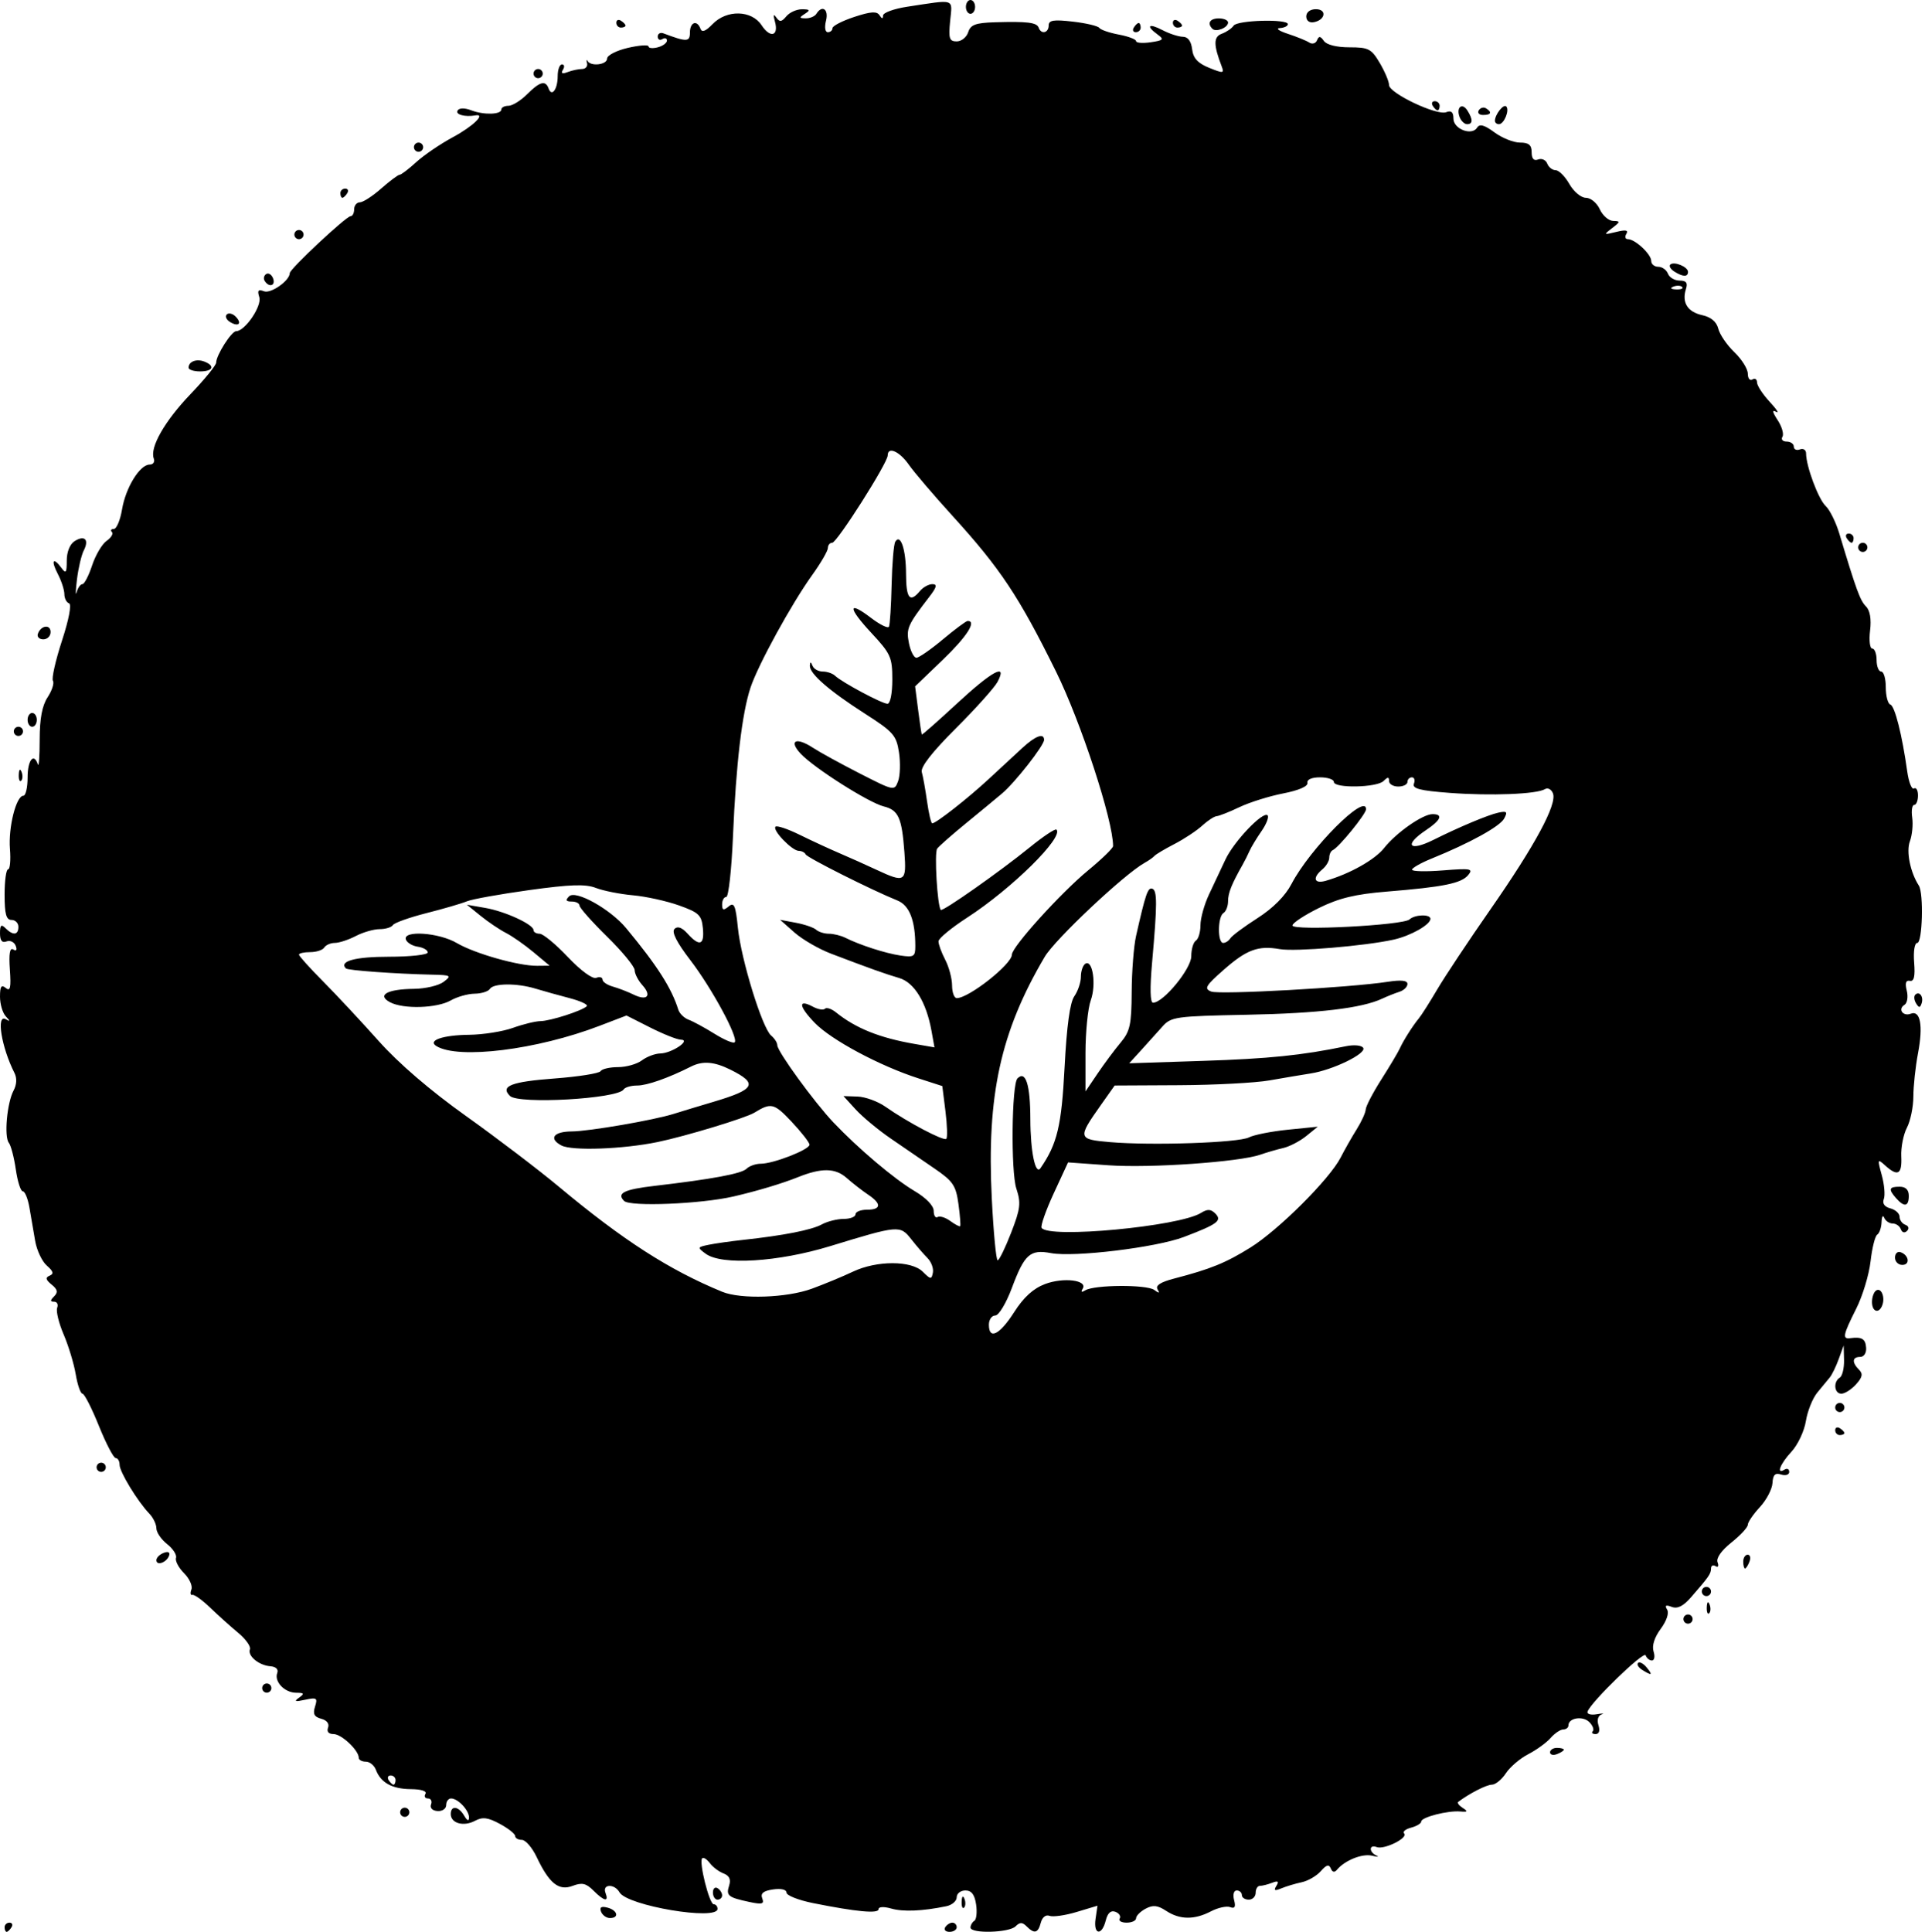 <svg width="277" height="278" viewBox="0 0 277 278" fill="none" xmlns="http://www.w3.org/2000/svg">
<path d="M0.662 277.316C0.662 276.952 0.977 276.654 1.363 276.654C1.748 276.654 1.88 276.952 1.655 277.316C1.43 277.68 1.114 277.978 0.954 277.978C0.793 277.978 0.662 277.68 0.662 277.316ZM136.011 277.316C136.236 276.952 136.7 276.654 137.042 276.654C137.385 276.654 137.665 276.952 137.665 277.316C137.665 277.68 137.201 277.978 136.633 277.978C136.066 277.978 135.786 277.68 136.011 277.316ZM139.651 277.355C139.651 277.013 139.899 276.579 140.202 276.391C140.506 276.204 140.621 275.144 140.458 274.036C140.248 272.607 139.799 272.021 138.914 272.021C138.227 272.021 137.665 272.462 137.665 273.001C137.665 273.54 136.995 274.12 136.176 274.289C132.744 274.998 129.958 275.116 128.241 274.623C127.168 274.316 126.414 274.357 126.414 274.723C126.414 275.389 123.206 275.088 116.982 273.837C114.889 273.416 113.177 272.738 113.177 272.33C113.177 271.887 112.398 271.703 111.238 271.873C109.84 272.078 109.406 272.436 109.683 273.157C109.999 273.979 109.669 274.07 107.816 273.672C104.755 273.015 104.456 272.77 104.922 271.3C105.198 270.432 104.944 269.886 104.122 269.577C103.46 269.328 102.57 268.66 102.145 268.092C101.72 267.524 101.223 267.208 101.041 267.39C100.538 267.893 102.069 274.007 102.699 274.007C103.001 274.007 103.249 274.305 103.249 274.669C103.249 276.412 90.243 274.221 89.152 272.294C88.433 271.024 86.635 271.076 87.125 272.352C87.651 273.723 86.952 273.594 85.391 272.033C84.34 270.982 83.746 270.848 82.401 271.359C80.403 272.119 79.029 271.017 77.218 267.201C76.576 265.848 75.618 264.741 75.089 264.741C74.56 264.741 74.127 264.49 74.127 264.183C74.127 263.877 73.138 263.093 71.929 262.442C70.186 261.503 69.443 261.413 68.337 262.004C66.711 262.874 64.862 262.356 64.862 261.03C64.862 259.742 65.986 259.879 66.794 261.266C67.219 261.995 67.476 262.1 67.489 261.55C67.513 260.506 65.907 258.784 64.909 258.784C64.519 258.784 64.2 259.212 64.2 259.736C64.2 260.261 63.639 260.645 62.949 260.593C62.218 260.538 61.834 260.143 62.027 259.642C62.208 259.17 62.008 258.784 61.584 258.784C61.16 258.784 60.996 258.486 61.221 258.122C61.466 257.727 60.617 257.452 59.109 257.439C56.412 257.417 54.786 256.513 54.086 254.648C53.847 254.011 53.196 253.489 52.638 253.489C52.081 253.489 51.624 253.237 51.624 252.929C51.624 251.853 49.144 249.518 48.001 249.518C47.286 249.518 46.985 249.167 47.206 248.591C47.42 248.031 47.031 247.524 46.224 247.313C45.212 247.049 44.995 246.625 45.33 245.568C45.727 244.318 45.577 244.215 43.901 244.582C42.466 244.896 42.26 244.827 43.02 244.287C43.85 243.698 43.782 243.58 42.605 243.572C40.946 243.56 39.422 241.96 39.895 240.727C40.094 240.209 39.703 239.822 38.924 239.763C37.254 239.637 35.597 238.271 35.962 237.32C36.117 236.916 35.355 235.847 34.268 234.944C33.182 234.042 31.366 232.409 30.233 231.317C29.099 230.225 27.95 229.403 27.678 229.489C27.406 229.576 27.345 229.227 27.542 228.713C27.739 228.2 27.263 227.142 26.484 226.363C25.705 225.584 25.184 224.596 25.327 224.168C25.47 223.739 24.893 222.843 24.045 222.176C23.197 221.508 22.503 220.488 22.503 219.908C22.503 219.328 22.049 218.381 21.494 217.805C19.8 216.045 17.208 211.791 17.208 210.771C17.208 210.241 16.958 209.807 16.651 209.807C16.345 209.807 15.256 207.722 14.23 205.174C13.204 202.626 12.14 200.541 11.866 200.541C11.592 200.541 11.156 199.29 10.898 197.76C10.64 196.231 9.857 193.647 9.159 192.018C8.461 190.39 8.041 188.663 8.226 188.181C8.411 187.699 8.214 187.304 7.789 187.304C7.2 187.304 7.2 187.12 7.787 186.533C8.374 185.946 8.287 185.541 7.423 184.837C6.565 184.137 6.496 183.825 7.142 183.558C7.775 183.296 7.67 182.921 6.737 182.111C6.044 181.509 5.287 179.9 5.055 178.535C4.823 177.17 4.451 175.01 4.23 173.736C4.008 172.462 3.579 171.42 3.277 171.42C2.976 171.42 2.524 170.005 2.274 168.276C2.023 166.547 1.573 164.821 1.272 164.441C0.569 163.552 1.01 158.682 1.952 156.922C2.406 156.073 2.455 155.127 2.082 154.392C0.207 150.698 -0.577 145.865 0.827 146.658C1.489 147.032 1.489 146.947 0.827 146.234C0.372 145.744 0 144.472 0 143.408C0 141.936 0.197 141.638 0.827 142.162C1.475 142.701 1.604 142.126 1.42 139.514C1.258 137.219 1.411 136.317 1.909 136.625C2.355 136.901 2.487 136.694 2.254 136.087C2.046 135.545 1.454 135.263 0.938 135.461C0.296 135.708 0 135.34 0 134.294C0 133.107 0.176 132.944 0.794 133.562C1.875 134.643 2.647 134.56 2.647 133.363C2.647 132.817 2.201 132.37 1.655 132.37C0.892 132.37 0.662 131.525 0.662 128.73C0.662 126.728 0.887 125.09 1.163 125.09C1.439 125.09 1.559 123.767 1.43 122.149C1.183 119.044 2.33 114.5 3.361 114.5C3.696 114.5 3.971 113.309 3.971 111.853C3.971 109.37 4.864 108.243 5.446 109.992C5.591 110.424 5.708 108.819 5.708 106.425C5.708 103.414 6.061 101.533 6.853 100.325C7.482 99.365 7.826 98.301 7.616 97.961C7.406 97.622 7.992 95.025 8.917 92.191C9.917 89.131 10.329 86.947 9.933 86.815C9.566 86.692 9.264 86.096 9.262 85.489C9.26 84.882 8.831 83.567 8.308 82.566C7.288 80.611 7.65 80.093 8.87 81.761C9.476 82.59 9.611 82.393 9.605 80.685C9.6 79.432 10.049 78.305 10.723 77.873C12.169 76.949 12.861 77.638 12.058 79.2C11.714 79.868 11.271 81.755 11.072 83.393C10.873 85.031 10.854 85.85 11.03 85.213C11.205 84.576 11.577 84.055 11.856 84.055C12.135 84.055 12.764 82.842 13.253 81.36C13.742 79.878 14.681 78.287 15.34 77.826C15.999 77.365 16.341 76.79 16.101 76.55C15.861 76.31 15.985 76.113 16.378 76.113C16.77 76.113 17.303 74.847 17.562 73.3C18.087 70.154 20.123 66.847 21.535 66.847C22.044 66.847 22.312 66.459 22.131 65.985C21.523 64.402 23.691 60.599 27.418 56.709C29.447 54.591 31.107 52.552 31.107 52.178C31.107 51.114 33.309 47.653 33.986 47.653C35.249 47.653 37.714 44.026 37.312 42.76C37.002 41.785 37.158 41.591 37.995 41.913C38.983 42.292 41.697 40.371 41.697 39.292C41.697 38.705 49.821 31.107 50.449 31.107C50.731 31.107 50.963 30.66 50.963 30.114C50.963 29.568 51.335 29.117 51.79 29.111C52.245 29.105 53.626 28.212 54.858 27.125C56.09 26.039 57.282 25.149 57.505 25.147C57.729 25.146 58.806 24.327 59.898 23.327C60.99 22.328 63.365 20.712 65.177 19.735C68.07 18.177 69.976 16.324 68.398 16.604C66.917 16.867 65.487 16.479 65.839 15.91C66.082 15.516 66.833 15.502 67.809 15.873C69.646 16.571 72.142 16.497 72.142 15.744C72.142 15.457 72.602 15.223 73.165 15.223C73.727 15.223 74.932 14.478 75.842 13.568C77.683 11.727 78.505 11.508 78.946 12.741C79.398 14.008 80.25 12.838 80.25 10.948C80.25 10.023 80.528 9.266 80.868 9.266C81.208 9.266 81.271 9.614 81.007 10.04C80.681 10.568 80.897 10.674 81.684 10.371C82.32 10.127 83.253 9.928 83.758 9.928C84.263 9.928 84.585 9.555 84.474 9.1C84.363 8.645 84.397 8.497 84.55 8.77C85.018 9.607 87.365 9.319 87.365 8.424C87.365 7.96 88.705 7.27 90.343 6.89C91.981 6.51 93.321 6.415 93.321 6.678C93.321 6.941 93.917 7.001 94.645 6.81C95.373 6.62 95.969 6.183 95.969 5.84C95.969 5.497 95.671 5.401 95.307 5.626C94.943 5.851 94.645 5.688 94.645 5.263C94.645 4.839 95.017 4.631 95.472 4.802C98.825 6.062 99.278 6.048 99.278 4.678C99.278 3.181 100.31 2.813 100.794 4.137C101.002 4.705 101.545 4.498 102.53 3.475C104.565 1.359 108.156 1.44 109.594 3.635C110.846 5.546 112.094 5.189 111.506 3.088C111.237 2.128 111.302 1.938 111.703 2.513C112.183 3.203 112.468 3.17 113.151 2.348C113.618 1.785 114.634 1.328 115.409 1.334C116.561 1.342 116.636 1.461 115.824 1.986C114.969 2.538 114.986 2.629 115.951 2.637C116.566 2.643 117.254 2.35 117.479 1.986C118.306 0.646 119.273 1.34 118.862 2.978C118.622 3.932 118.732 4.633 119.121 4.633C119.492 4.633 119.795 4.37 119.795 4.05C119.795 3.729 121.204 3.002 122.925 2.436C125.301 1.653 126.176 1.595 126.555 2.192C126.899 2.733 127.059 2.747 127.065 2.236C127.071 1.828 128.639 1.257 130.55 0.967C137.581 -0.1 137.044 -0.279 136.721 3.018C136.474 5.546 136.606 5.957 137.667 5.957C138.345 5.957 139.089 5.361 139.32 4.633C139.662 3.554 140.373 3.29 143.17 3.204C147.831 3.062 149.208 3.234 149.468 3.991C149.811 4.989 150.902 4.746 150.902 3.671C150.902 2.902 151.596 2.79 154.377 3.111C156.288 3.331 158.001 3.737 158.184 4.012C158.367 4.286 159.633 4.721 160.997 4.977C162.361 5.233 163.477 5.655 163.477 5.916C163.477 6.176 164.422 6.251 165.576 6.081C167.415 5.811 167.538 5.673 166.569 4.965C164.825 3.69 165.279 3.292 167.283 4.337C168.284 4.859 169.605 5.288 170.217 5.291C170.932 5.293 171.407 5.932 171.541 7.071C171.695 8.375 172.344 9.087 173.986 9.755C176.009 10.576 176.182 10.559 175.804 9.572C174.6 6.436 174.604 5.302 175.817 4.853C176.493 4.603 177.258 4.079 177.518 3.688C178.047 2.895 185.318 2.695 185.319 3.475C185.319 3.748 184.797 4.002 184.16 4.041C183.523 4.079 184.045 4.451 185.319 4.868C186.593 5.285 187.982 5.851 188.406 6.126C188.83 6.402 189.328 6.253 189.514 5.795C189.775 5.151 189.996 5.172 190.495 5.886C190.887 6.446 192.33 6.808 194.176 6.808C196.931 6.808 197.337 7.018 198.546 9.067C199.279 10.31 199.879 11.735 199.879 12.234C199.879 13.405 206.742 16.665 208.106 16.142C208.836 15.861 209.145 16.135 209.145 17.06C209.145 18.578 211.803 19.587 212.562 18.357C212.913 17.79 213.603 17.981 215.041 19.044C216.137 19.854 217.791 20.517 218.715 20.517C219.984 20.517 220.397 20.86 220.397 21.912C220.397 22.843 220.708 23.187 221.335 22.947C221.851 22.748 222.437 23.015 222.638 23.538C222.838 24.061 223.384 24.49 223.851 24.493C224.317 24.495 225.206 25.389 225.826 26.478C226.453 27.58 227.508 28.46 228.202 28.46C228.891 28.46 229.788 29.201 230.204 30.114C230.619 31.024 231.486 31.778 232.131 31.79C233.189 31.809 233.175 31.909 231.979 32.826C230.717 33.795 230.744 33.82 232.574 33.371C233.941 33.035 234.358 33.118 234.024 33.658C233.767 34.075 233.868 34.416 234.249 34.416C235.288 34.416 237.605 36.575 237.605 37.542C237.605 38.007 238.061 38.387 238.619 38.387C239.176 38.387 239.804 38.834 240.013 39.38C240.223 39.926 240.978 40.373 241.692 40.373C242.655 40.373 242.889 40.69 242.598 41.603C241.988 43.528 242.837 44.887 244.941 45.349C246.213 45.628 247.003 46.296 247.256 47.303C247.467 48.144 248.509 49.665 249.572 50.683C250.634 51.701 251.504 53.092 251.504 53.773C251.504 54.454 251.802 54.828 252.166 54.603C252.53 54.378 252.828 54.567 252.828 55.024C252.828 55.48 253.647 56.736 254.648 57.813C255.649 58.89 256.065 59.54 255.572 59.257C254.964 58.907 255.035 59.29 255.794 60.449C256.409 61.388 256.721 62.467 256.486 62.847C256.251 63.227 256.523 63.538 257.091 63.538C257.658 63.538 258.122 63.867 258.122 64.27C258.122 64.673 258.52 64.851 259.005 64.665C259.49 64.478 259.887 64.738 259.887 65.242C259.887 67.076 261.661 71.836 262.705 72.804C263.294 73.35 264.179 75.137 264.671 76.775C267.112 84.904 267.663 86.41 268.501 87.249C269.088 87.835 269.298 89.068 269.097 90.738C268.926 92.159 269.067 93.321 269.411 93.321C269.754 93.321 270.036 94.066 270.036 94.976C270.036 95.886 270.334 96.63 270.698 96.63C271.062 96.63 271.359 97.648 271.359 98.892C271.359 100.135 271.653 101.252 272.011 101.374C272.662 101.594 273.705 105.723 274.446 111.012C274.661 112.552 275.098 113.652 275.415 113.455C275.733 113.259 275.992 113.712 275.992 114.461C275.992 115.211 275.746 115.824 275.445 115.824C275.144 115.824 275.016 116.643 275.16 117.644C275.304 118.645 275.155 120.18 274.827 121.056C274.276 122.531 274.88 125.517 276.116 127.432C276.827 128.535 276.63 135.68 275.888 135.68C275.505 135.68 275.312 136.885 275.439 138.493C275.598 140.504 275.422 141.257 274.82 141.135C274.244 141.019 274.105 141.464 274.378 142.552C274.597 143.425 274.449 144.341 274.05 144.588C273.052 145.205 273.832 146.295 274.961 145.862C276.337 145.334 276.748 147.58 275.998 151.533C275.631 153.469 275.329 156.279 275.326 157.777C275.325 159.274 274.907 161.295 274.399 162.268C273.892 163.242 273.526 165.103 273.588 166.405C273.709 168.993 273.088 169.344 271.279 167.707C270.163 166.697 270.137 166.768 270.779 169.091C271.151 170.438 271.283 171.987 271.074 172.534C270.83 173.168 271.172 173.653 272.019 173.875C272.748 174.065 273.345 174.609 273.345 175.082C273.345 175.555 273.717 176.075 274.172 176.238C274.654 176.41 274.754 176.779 274.413 177.12C274.071 177.462 273.702 177.361 273.53 176.88C273.368 176.425 272.838 176.053 272.352 176.053C271.867 176.053 271.32 175.68 271.136 175.225C270.952 174.77 270.779 175.051 270.75 175.848C270.721 176.646 270.442 177.456 270.13 177.649C269.818 177.842 269.385 179.572 269.167 181.494C268.949 183.415 268.023 186.477 267.108 188.297C265.204 192.084 265.077 192.699 266.23 192.55C267.924 192.33 268.433 192.633 268.53 193.923C268.587 194.679 268.222 195.246 267.678 195.246C266.525 195.246 266.451 196.03 267.505 197.084C268.102 197.681 268.001 198.175 267.072 199.202C266.405 199.938 265.459 200.541 264.969 200.541C263.935 200.541 263.766 198.827 264.741 198.225C265.105 198 265.379 196.865 265.351 195.704L265.298 193.592L264.588 195.547C264.198 196.623 263.62 197.814 263.305 198.194C262.989 198.575 262.178 199.559 261.503 200.38C260.828 201.202 260.088 203.049 259.858 204.486C259.628 205.922 258.697 207.9 257.789 208.88C256.145 210.653 255.536 212.242 256.799 211.462C257.163 211.237 257.461 211.388 257.461 211.798C257.461 212.208 256.939 212.379 256.302 212.177C255.431 211.9 255.121 212.205 255.052 213.406C255.001 214.284 254.182 215.84 253.232 216.865C252.281 217.89 251.504 219.029 251.504 219.397C251.504 219.765 250.441 220.914 249.141 221.951C247.691 223.108 246.922 224.207 247.148 224.798C247.355 225.336 247.229 225.582 246.863 225.356C246.504 225.134 246.209 225.28 246.209 225.68C246.209 226.445 245.92 226.863 243.33 229.838C242.217 231.116 241.38 231.532 240.555 231.215C239.704 230.888 239.518 230.995 239.891 231.599C240.198 232.096 239.824 233.226 238.97 234.382C238.066 235.605 237.684 236.811 237.943 237.628C238.17 238.343 238.063 238.929 237.705 238.929C237.347 238.929 236.942 238.594 236.806 238.185C236.574 237.489 228.94 244.876 228.44 246.282C228.313 246.638 228.909 246.81 229.763 246.665C230.618 246.52 230.933 246.532 230.463 246.69C229.954 246.862 229.771 247.492 230.011 248.248C230.26 249.032 230.101 249.518 229.597 249.518C229.148 249.518 228.965 249.334 229.19 249.109C229.415 248.883 229.19 248.288 228.688 247.787C227.76 246.859 225.692 247.189 225.692 248.265C225.692 248.59 225.354 248.856 224.942 248.856C224.53 248.856 223.711 249.408 223.122 250.082C222.533 250.756 221.086 251.805 219.907 252.412C218.727 253.02 217.278 254.255 216.687 255.158C216.095 256.06 215.189 256.799 214.672 256.799C213.909 256.799 211.418 258.075 209.826 259.282C209.655 259.412 209.953 259.801 210.488 260.146C211.271 260.65 211.202 260.751 210.138 260.657C208.34 260.497 204.512 261.479 204.512 262.099C204.512 262.375 203.855 262.773 203.052 262.983C202.249 263.193 201.798 263.57 202.049 263.822C202.681 264.454 199.178 266.191 198.103 265.778C196.993 265.353 196.953 266.488 198.059 266.996C198.514 267.205 198.235 267.216 197.439 267.02C196.037 266.675 193.502 267.689 192.383 269.043C192.03 269.47 191.714 269.402 191.492 268.85C191.236 268.217 190.864 268.319 190.053 269.244C189.451 269.93 188.214 270.649 187.304 270.84C186.394 271.032 185.08 271.427 184.383 271.718C183.416 272.121 183.246 272.036 183.664 271.359C184.07 270.703 183.912 270.588 183.057 270.916C182.421 271.16 181.628 271.359 181.293 271.359C180.959 271.359 180.686 271.806 180.686 272.352C180.686 272.898 180.239 273.345 179.693 273.345C179.147 273.345 178.7 273.047 178.7 272.683C178.7 272.319 178.368 272.021 177.961 272.021C177.539 272.021 177.376 272.61 177.582 273.397C177.842 274.39 177.685 274.674 177.018 274.419C176.509 274.224 175.265 274.496 174.253 275.024C171.866 276.269 169.775 276.246 167.801 274.953C166.569 274.145 165.908 274.076 164.846 274.645C164.093 275.048 163.478 275.664 163.478 276.016C163.478 276.367 162.864 276.654 162.115 276.654C161.365 276.654 160.917 276.388 161.118 276.062C161.32 275.736 161.042 275.3 160.502 275.092C159.845 274.84 159.384 275.256 159.111 276.347C158.542 278.612 157.309 278.401 157.647 276.096L157.923 274.214L154.925 275.117C153.276 275.613 151.52 275.863 151.022 275.672C150.491 275.468 149.975 275.872 149.771 276.651C149.373 278.174 148.851 278.31 147.725 277.184C147.108 276.566 146.755 276.566 146.137 277.184C145.203 278.118 139.651 278.264 139.651 277.355H139.651ZM56.919 256.137C56.919 255.773 56.604 255.475 56.218 255.475C55.833 255.475 55.702 255.773 55.926 256.137C56.151 256.501 56.467 256.799 56.627 256.799C56.788 256.799 56.919 256.501 56.919 256.137ZM145.938 188.8C147.305 186.658 148.689 185.399 150.377 184.762C153.038 183.759 156.558 184.2 155.791 185.44C155.495 185.92 155.631 185.999 156.174 185.664C157.476 184.859 165.014 184.816 166.086 185.607C166.794 186.129 166.917 186.105 166.563 185.515C166.24 184.977 167.004 184.479 168.918 183.982C174.202 182.607 176.376 181.724 179.934 179.508C183.981 176.987 191.331 169.652 192.916 166.553C193.502 165.407 194.542 163.577 195.228 162.485C195.913 161.393 196.495 160.113 196.522 159.64C196.548 159.168 197.556 157.232 198.761 155.338C199.967 153.444 201.156 151.448 201.405 150.902C201.949 149.707 203.273 147.616 204.181 146.518C204.545 146.078 205.737 144.201 206.829 142.346C207.921 140.491 211.353 135.329 214.455 130.874C220.885 121.641 224.069 115.739 223.467 114.17C223.239 113.577 222.723 113.297 222.319 113.547C221.139 114.276 214.551 114.537 208.609 114.09C204.324 113.767 203.187 113.474 203.459 112.764C203.652 112.263 203.52 111.853 203.168 111.853C202.815 111.853 202.527 112.151 202.527 112.515C202.527 112.879 201.931 113.177 201.203 113.177C200.475 113.177 199.879 112.819 199.879 112.382C199.879 111.765 199.703 111.765 199.085 112.382C198.128 113.339 191.937 113.454 191.937 112.515C191.937 112.151 191.044 111.853 189.952 111.853C188.746 111.853 188.031 112.168 188.131 112.656C188.232 113.145 186.875 113.734 184.657 114.166C182.655 114.555 179.825 115.441 178.369 116.134C176.913 116.828 175.433 117.414 175.081 117.437C174.728 117.46 173.789 118.074 172.994 118.802C172.199 119.53 170.402 120.719 169.002 121.444C167.602 122.168 166.307 122.938 166.125 123.155C165.943 123.371 165.305 123.821 164.707 124.154C161.772 125.788 151.824 135.149 150.33 137.683C143.972 148.462 141.97 157.609 142.716 172.465C142.961 177.35 143.341 181.347 143.561 181.347C143.78 181.347 144.652 179.562 145.498 177.38C146.84 173.919 146.936 173.108 146.248 171.023C145.445 168.591 145.576 156.008 146.413 155.171C147.595 153.989 148.256 156.079 148.265 161.035C148.274 165.679 148.99 169.15 149.722 168.091C152.133 164.602 152.752 162.013 153.189 153.59C153.499 147.617 153.96 144.253 154.593 143.349C155.111 142.609 155.535 141.343 155.535 140.535C155.535 139.728 155.824 138.888 156.178 138.67C157.232 138.018 157.773 141.675 156.956 143.934C156.539 145.088 156.197 148.51 156.197 151.538V157.044L157.939 154.469C158.896 153.053 160.386 151.053 161.248 150.024C162.61 148.399 162.819 147.442 162.844 142.744C162.86 139.769 163.142 136.143 163.471 134.687C164.838 128.636 165.163 127.681 165.794 127.87C166.535 128.092 166.533 130.071 165.782 138.493C165.453 142.191 165.501 144.284 165.916 144.284C167.4 144.284 171.42 139.398 171.42 137.594C171.42 136.584 171.718 135.574 172.082 135.349C172.446 135.124 172.743 134.12 172.743 133.118C172.743 132.115 173.3 130.123 173.98 128.689C174.66 127.256 175.714 125.013 176.322 123.706C177.54 121.087 181.749 116.667 182.403 117.32C182.63 117.548 182.236 118.57 181.527 119.592C180.819 120.614 180.044 121.897 179.805 122.443C179.566 122.989 179.117 123.882 178.807 124.428C177.226 127.216 176.714 128.498 176.714 129.675C176.714 130.386 176.417 131.153 176.053 131.378C175.213 131.896 175.179 135.68 176.014 135.68C176.356 135.68 176.823 135.378 177.05 135.01C177.278 134.642 179.034 133.336 180.954 132.108C183.187 130.68 184.947 128.911 185.841 127.195C188.501 122.092 196.57 114.003 196.57 116.44C196.57 117.126 192.647 121.943 191.772 122.332C191.499 122.454 191.275 122.938 191.275 123.41C191.275 123.881 190.828 124.637 190.282 125.09C188.807 126.315 189.081 127.225 190.779 126.736C194.219 125.745 197.843 123.709 199.171 122.02C200.897 119.827 204.724 117.148 206.132 117.148C207.712 117.148 207.357 118.006 205.174 119.464C201.958 121.613 202.753 122.606 206.279 120.845C209.946 119.013 214.131 117.256 215.587 116.938C216.829 116.667 216.965 116.802 216.442 117.779C215.83 118.923 211.53 121.296 206.001 123.541C204.454 124.169 203.189 124.889 203.189 125.141C203.189 125.393 205.199 125.438 207.656 125.241C211.639 124.922 212.031 124.995 211.273 125.91C210.279 127.109 207.73 127.627 199.548 128.293C195.026 128.661 192.675 129.229 189.786 130.652C187.693 131.683 185.98 132.815 185.98 133.168C185.98 133.968 201.918 133.143 202.825 132.296C203.592 131.579 205.836 131.515 205.836 132.211C205.836 133.051 202.996 134.656 200.541 135.203C196.433 136.118 186.375 136.959 184.165 136.572C181.038 136.024 179.39 136.635 176.053 139.578C173.462 141.863 173.234 142.267 174.297 142.678C175.51 143.147 194.308 142.106 199.714 141.27C201.628 140.974 202.527 141.076 202.527 141.588C202.527 142.001 202.006 142.506 201.368 142.71C200.731 142.913 199.615 143.359 198.887 143.7C195.959 145.071 189.747 145.81 179.429 146.015C169.1 146.221 168.511 146.304 167.242 147.739C166.508 148.569 165.138 150.092 164.196 151.123L162.485 152.999L173.074 152.652C182.604 152.339 187.322 151.856 193.679 150.542C194.843 150.301 195.932 150.405 196.163 150.779C196.664 151.59 191.815 153.955 188.628 154.455C187.354 154.655 184.673 155.107 182.671 155.459C180.669 155.812 174.837 156.122 169.712 156.149L160.393 156.197L158.405 159.01C155.036 163.776 155.077 163.939 159.722 164.34C165.738 164.858 178.23 164.434 179.722 163.66C180.434 163.292 182.952 162.794 185.319 162.555L189.621 162.121L187.966 163.463C187.056 164.201 185.567 164.977 184.657 165.188C183.747 165.398 182.257 165.831 181.347 166.149C178.339 167.2 165.51 168.099 159.552 167.676L153.691 167.26L151.63 171.712C150.497 174.161 149.712 176.395 149.886 176.677C150.857 178.247 169.688 176.483 172.817 174.529C173.748 173.948 174.231 173.966 174.872 174.608C175.901 175.636 175.219 176.146 170.352 177.992C166.359 179.506 154.57 180.937 151.237 180.312C148.224 179.746 147.425 180.459 145.6 185.339C144.777 187.539 143.718 189.29 143.21 189.29C142.709 189.29 142.298 189.885 142.298 190.613C142.298 192.844 143.852 192.071 145.938 188.8H145.938ZM116.826 185.432C118.641 184.767 121.292 183.667 122.717 182.989C126.155 181.352 131.148 181.354 132.787 182.993C133.911 184.117 134.045 184.129 134.239 183.122C134.356 182.511 134.007 181.566 133.462 181.021C132.918 180.477 131.858 179.25 131.108 178.296C129.518 176.275 129.319 176.292 119.464 179.307C111.974 181.598 103.864 182.097 101.556 180.409C100.314 179.5 100.326 179.459 101.926 179.122C102.836 178.93 105.069 178.612 106.889 178.414C112.775 177.775 116.784 176.988 118.263 176.18C119.058 175.746 120.472 175.391 121.406 175.391C122.34 175.391 123.104 175.093 123.104 174.729C123.104 174.365 123.849 174.067 124.759 174.067C126.814 174.067 126.879 173.206 124.925 171.903C124.106 171.357 122.707 170.27 121.817 169.486C120.188 168.052 118.214 168.023 114.831 169.381C112.546 170.299 108.927 171.383 105.531 172.167C100.852 173.247 90.663 173.659 89.807 172.804C88.696 171.693 89.801 171.146 94.192 170.636C102.465 169.673 106.712 168.883 107.421 168.175C107.82 167.775 108.747 167.449 109.481 167.449C111.294 167.449 116.486 165.421 116.486 164.713C116.486 164.399 115.323 162.907 113.902 161.398C111.387 158.729 110.956 158.625 108.544 160.109C107.309 160.868 98.643 163.496 94.645 164.324C89.621 165.363 82.285 165.625 80.778 164.818C78.918 163.823 79.664 162.818 82.274 162.803C84.745 162.789 94.09 161.178 96.961 160.271C98.053 159.926 100.585 159.159 102.587 158.566C108.688 156.76 109.142 155.929 105.12 153.923C102.776 152.753 101.112 152.621 99.434 153.469C96.172 155.118 93.107 156.197 91.683 156.197C90.807 156.197 89.933 156.451 89.741 156.761C88.907 158.111 74.606 158.926 73.374 157.694C71.96 156.279 73.559 155.652 79.764 155.187C83.227 154.927 86.223 154.452 86.421 154.132C86.619 153.812 87.749 153.55 88.932 153.55C90.115 153.55 91.661 153.112 92.367 152.578C93.074 152.044 94.265 151.597 95.015 151.585C96.654 151.56 99.516 149.633 97.964 149.6C97.423 149.588 95.444 148.801 93.565 147.851L90.15 146.123L86.275 147.607C77.256 151.063 65.941 152.465 62.789 150.518C61.482 149.71 63.728 148.939 67.509 148.898C69.511 148.876 72.34 148.429 73.796 147.905C75.253 147.38 77.04 146.942 77.768 146.931C79.213 146.909 83.784 145.437 84.438 144.783C84.662 144.559 83.551 144.038 81.969 143.625C80.386 143.212 78.177 142.596 77.059 142.256C74.393 141.443 71.002 141.465 70.487 142.298C70.262 142.662 69.277 142.971 68.297 142.984C67.318 142.996 65.772 143.433 64.862 143.953C62.877 145.088 58.029 145.232 56.124 144.213C54.2 143.183 55.73 142.327 59.567 142.287C61.205 142.27 63.123 141.819 63.83 141.284C65.024 140.381 64.907 140.308 62.175 140.246C56.89 140.125 50.062 139.633 49.781 139.352C48.739 138.31 51.104 137.665 55.966 137.665C59.038 137.665 61.552 137.388 61.552 137.049C61.552 136.711 60.906 136.338 60.115 136.222C59.324 136.106 58.555 135.638 58.405 135.183C57.957 133.824 63.175 134.187 65.728 135.693C68.293 137.206 74.62 138.998 77.303 138.971L79.091 138.953L76.775 137.019C75.501 135.956 73.714 134.705 72.804 134.241C71.894 133.776 70.256 132.673 69.164 131.789L67.178 130.182L69.825 130.641C72.695 131.139 76.775 133.02 76.775 133.845C76.775 134.126 77.172 134.356 77.658 134.356C78.144 134.356 79.968 135.863 81.711 137.704C83.556 139.652 85.263 140.907 85.792 140.704C86.293 140.511 86.703 140.623 86.703 140.951C86.703 141.279 87.373 141.735 88.192 141.964C89.011 142.194 90.351 142.711 91.169 143.113C93.112 144.068 93.831 143.296 92.435 141.754C91.83 141.086 91.332 140.116 91.326 139.599C91.321 139.081 89.534 136.908 87.355 134.769C85.176 132.631 83.393 130.62 83.393 130.302C83.393 129.983 82.887 129.723 82.268 129.723C81.43 129.723 81.334 129.532 81.894 128.973C82.841 128.025 87.826 130.81 90.108 133.563C94.573 138.949 96.627 142.162 97.608 145.292C97.782 145.846 98.452 146.494 99.097 146.732C99.743 146.971 101.416 147.879 102.815 148.751C104.215 149.623 105.521 150.175 105.717 149.978C106.316 149.38 102.44 142.204 99.327 138.147C97.37 135.596 96.615 134.106 97.058 133.664C97.5 133.221 98.124 133.446 98.933 134.34C100.664 136.253 101.378 135.999 101.14 133.556C100.956 131.674 100.564 131.301 97.702 130.281C95.926 129.647 92.948 128.992 91.084 128.824C89.22 128.656 86.822 128.181 85.754 127.768C84.253 127.186 82.08 127.256 76.157 128.076C71.947 128.659 67.906 129.386 67.178 129.693C66.45 129.999 63.84 130.761 61.379 131.386C58.918 132.01 56.741 132.785 56.542 133.108C56.342 133.43 55.486 133.694 54.639 133.694C53.792 133.694 52.246 134.139 51.204 134.683C50.161 135.227 48.804 135.673 48.189 135.676C47.573 135.678 46.886 135.978 46.661 136.342C46.436 136.706 45.525 137.003 44.636 137.003C43.747 137.003 43.02 137.165 43.02 137.363C43.02 137.561 44.584 139.297 46.495 141.22C48.406 143.144 52.001 146.996 54.484 149.781C57.371 153.018 61.904 156.915 67.059 160.59C71.493 163.751 77.503 168.324 80.415 170.752C89.684 178.482 96.293 182.734 103.911 185.871C106.601 186.979 113.222 186.754 116.826 185.432ZM137.916 173.241C137.55 170.57 137.14 169.966 134.439 168.121C132.755 166.971 129.918 165.025 128.134 163.798C126.349 162.571 124.098 160.701 123.131 159.642L121.372 157.716L123.397 157.784C124.51 157.821 126.314 158.479 127.407 159.246C130.572 161.47 135.808 164.232 136.17 163.87C136.352 163.687 136.297 161.904 136.048 159.907L135.594 156.275L132.162 155.167C126.57 153.363 119.623 149.643 117.238 147.177C114.909 144.768 114.8 143.689 117.004 144.869C117.715 145.249 118.484 145.375 118.711 145.147C118.939 144.919 119.648 145.153 120.288 145.667C123.152 147.967 126.561 149.337 131.599 150.211L134.467 150.709L134.036 148.324C133.292 144.203 131.557 141.365 129.392 140.729C127.356 140.131 125.171 139.35 119.585 137.224C117.831 136.557 115.464 135.187 114.326 134.181L112.255 132.352L114.536 132.779C115.791 133.015 117.1 133.466 117.446 133.782C117.791 134.098 118.615 134.356 119.275 134.356C119.935 134.356 120.992 134.614 121.624 134.929C123.761 135.995 127.395 137.168 129.558 137.49C131.493 137.778 131.709 137.645 131.709 136.166C131.709 132.434 130.864 130.273 129.132 129.573C125.425 128.074 116.143 123.409 115.934 122.939C115.813 122.666 115.366 122.437 114.942 122.431C113.967 122.417 111.103 119.442 111.593 118.953C111.793 118.752 113.348 119.273 115.049 120.11C116.749 120.947 119.332 122.142 120.788 122.765C122.244 123.388 124.646 124.464 126.126 125.156C130.232 127.075 130.46 126.931 130.139 122.608C129.77 117.65 129.28 116.566 127.168 116.037C124.989 115.492 117.122 110.495 115.207 108.44C113.446 106.549 114.558 106.01 116.966 107.587C117.934 108.222 120.97 109.889 123.713 111.291C128.66 113.821 128.704 113.83 129.234 112.397C129.528 111.603 129.584 109.741 129.359 108.259C128.986 105.808 128.546 105.307 124.471 102.697C119.285 99.376 116.464 96.914 116.538 95.776C116.577 95.179 116.675 95.185 116.924 95.803C117.108 96.258 117.769 96.63 118.394 96.63C119.019 96.63 119.813 96.901 120.159 97.231C121.147 98.175 126.922 101.263 127.699 101.263C128.103 101.263 128.399 99.79 128.399 97.787C128.399 94.578 128.169 94.064 125.395 91.085C121.976 87.414 121.96 86.334 125.362 88.93C126.624 89.892 127.773 90.454 127.915 90.18C128.058 89.906 128.231 87.186 128.3 84.136C128.369 81.087 128.606 78.3 128.826 77.943C129.581 76.723 130.365 79.062 130.375 82.566C130.385 86.128 130.921 86.794 132.37 85.048C132.824 84.502 133.629 84.055 134.161 84.055C134.904 84.055 134.803 84.477 133.727 85.875C130.591 89.948 130.372 90.445 130.793 92.551C131.024 93.703 131.506 94.645 131.865 94.645C132.224 94.645 133.941 93.454 135.68 91.998C137.419 90.541 139.024 89.35 139.246 89.35C140.579 89.35 139.135 91.603 135.667 94.934L131.682 98.761L132.116 102.163C132.355 104.035 132.592 105.623 132.644 105.694C132.696 105.765 134.964 103.765 137.684 101.249C142.812 96.506 145.024 95.324 143.54 98.12C143.105 98.939 140.404 101.949 137.538 104.809C134.11 108.23 132.434 110.382 132.642 111.097C132.815 111.695 133.157 113.599 133.401 115.328C133.645 117.057 133.979 118.472 134.144 118.472C134.693 118.472 139.28 114.874 142.298 112.077C143.936 110.559 146.111 108.547 147.131 107.606C149.004 105.878 150.24 105.424 150.24 106.463C150.24 107.267 146.066 112.591 144.197 114.171C143.335 114.9 140.991 116.836 138.989 118.473C136.987 120.11 135.126 121.748 134.854 122.112C134.427 122.684 134.877 130.343 135.373 130.928C135.622 131.222 143.87 125.425 148.162 121.939C150.113 120.354 151.849 119.198 152.021 119.37C153.112 120.46 145.559 127.906 139.168 132.04C136.917 133.496 135.062 135.025 135.046 135.439C135.031 135.852 135.463 137.043 136.007 138.086C136.55 139.129 136.997 140.801 136.999 141.802C137.001 142.803 137.305 143.622 137.674 143.622C139.416 143.622 145.607 138.739 145.607 137.365C145.607 136.255 152.656 128.465 156.591 125.225C158.559 123.606 160.168 122.038 160.168 121.741C160.168 118.042 155.536 103.876 151.957 96.63C146.609 85.804 143.946 81.8 137.054 74.223C134.352 71.252 131.522 67.936 130.767 66.853C129.425 64.931 127.737 64.194 127.737 65.53C127.737 66.606 120.438 78.099 119.755 78.099C119.413 78.099 119.133 78.435 119.133 78.847C119.133 79.258 118.122 81.003 116.886 82.724C113.89 86.893 109.088 95.654 107.994 98.945C106.777 102.608 105.912 109.936 105.475 120.292C105.271 125.115 104.836 129.061 104.508 129.061C104.179 129.061 103.911 129.544 103.911 130.135C103.911 130.988 104.104 131.048 104.851 130.428C105.64 129.774 105.854 130.268 106.178 133.491C106.635 138.044 109.688 147.944 110.96 148.999C111.451 149.407 111.853 150.039 111.853 150.403C111.853 151.286 117.159 158.584 119.915 161.493C123.49 165.266 128.673 169.65 131.612 171.387C133.263 172.363 134.356 173.499 134.356 174.239C134.356 174.916 134.61 175.312 134.92 175.12C135.231 174.928 136.049 175.184 136.739 175.689C137.429 176.193 138.07 176.53 138.163 176.438C138.256 176.345 138.145 174.906 137.916 173.241ZM242.059 41.297C241.839 41.077 241.268 41.053 240.79 41.245C240.262 41.456 240.419 41.613 241.19 41.644C241.888 41.673 242.279 41.517 242.059 41.297ZM86.492 275.074C86.245 274.431 86.52 274.256 87.414 274.49C88.879 274.873 89.142 275.992 87.766 275.992C87.259 275.992 86.686 275.579 86.492 275.074ZM138.379 273.621C138.411 272.85 138.568 272.693 138.779 273.221C138.97 273.699 138.947 274.269 138.727 274.489C138.507 274.709 138.351 274.318 138.379 273.621H138.379ZM102.587 272.313C102.587 271.746 102.885 271.465 103.249 271.69C103.613 271.915 103.911 272.38 103.911 272.722C103.911 273.065 103.613 273.345 103.249 273.345C102.885 273.345 102.587 272.881 102.587 272.313ZM57.581 260.77C57.581 260.406 57.879 260.108 58.243 260.108C58.607 260.108 58.905 260.406 58.905 260.77C58.905 261.134 58.607 261.432 58.243 261.432C57.879 261.432 57.581 261.134 57.581 260.77ZM223.044 252.145C223.044 251.792 223.491 251.504 224.037 251.504C224.583 251.504 225.03 251.621 225.03 251.764C225.03 251.907 224.583 252.195 224.037 252.405C223.491 252.615 223.044 252.497 223.044 252.145ZM37.726 242.9C37.726 242.536 38.023 242.238 38.387 242.238C38.751 242.238 39.049 242.536 39.049 242.9C39.049 243.264 38.751 243.562 38.387 243.562C38.023 243.562 37.726 243.264 37.726 242.9ZM236.3 240.278C235.765 239.94 235.499 239.49 235.71 239.28C235.92 239.069 236.469 239.351 236.93 239.905C237.885 241.056 237.701 241.164 236.3 240.278ZM242.238 232.972C242.238 232.608 242.536 232.31 242.9 232.31C243.264 232.31 243.562 232.608 243.562 232.972C243.562 233.336 243.264 233.634 242.9 233.634C242.536 233.634 242.238 233.336 242.238 232.972ZM245.599 231.262C245.631 230.491 245.788 230.334 245.999 230.862C246.19 231.34 246.167 231.911 245.947 232.131C245.727 232.351 245.571 231.96 245.599 231.262H245.599ZM244.885 229.001C244.885 228.637 245.183 228.339 245.547 228.339C245.911 228.339 246.209 228.637 246.209 229.001C246.209 229.365 245.911 229.663 245.547 229.663C245.183 229.663 244.885 229.365 244.885 229.001ZM250.842 224.699C250.842 224.153 251.13 223.706 251.483 223.706C251.836 223.706 251.953 224.153 251.743 224.699C251.534 225.245 251.245 225.692 251.102 225.692C250.959 225.692 250.842 225.245 250.842 224.699ZM22.503 224.494C22.503 224.138 22.975 223.667 23.551 223.445C24.196 223.198 24.498 223.346 24.337 223.83C24.007 224.819 22.503 225.364 22.503 224.494ZM13.899 211.131C13.899 210.767 14.197 210.469 14.561 210.469C14.925 210.469 15.223 210.767 15.223 211.131C15.223 211.495 14.925 211.793 14.561 211.793C14.197 211.793 13.899 211.495 13.899 211.131ZM264.079 205.797C264.079 205.411 264.377 205.28 264.741 205.505C265.105 205.73 265.403 206.045 265.403 206.206C265.403 206.367 265.105 206.498 264.741 206.498C264.377 206.498 264.079 206.182 264.079 205.797ZM264.079 202.527C264.079 202.163 264.377 201.865 264.741 201.865C265.105 201.865 265.403 202.163 265.403 202.527C265.403 202.891 265.105 203.189 264.741 203.189C264.377 203.189 264.079 202.891 264.079 202.527ZM269.374 187.343C269.374 186.637 269.646 185.89 269.979 185.684C270.705 185.236 271.288 186.637 270.86 187.801C270.387 189.086 269.374 188.774 269.374 187.343ZM272.683 180.961C272.683 180.385 273.037 180.031 273.469 180.175C274.696 180.585 274.9 182.009 273.731 182.009C273.155 182.009 272.683 181.538 272.683 180.961ZM272.849 172.415C271.702 171.113 271.809 170.758 273.345 170.758C274.227 170.758 274.669 171.199 274.669 172.082C274.669 173.622 274.017 173.742 272.849 172.415ZM275.716 144.373C275.431 143.911 275.377 143.355 275.595 143.137C276.187 142.544 276.833 143.415 276.513 144.375C276.289 145.048 276.133 145.047 275.716 144.373V144.373ZM2.7 111.467C2.731 110.696 2.888 110.539 3.1 111.067C3.291 111.545 3.267 112.116 3.047 112.336C2.827 112.556 2.671 112.165 2.7 111.467ZM1.986 105.234C1.986 104.87 2.283 104.573 2.647 104.573C3.011 104.573 3.309 104.87 3.309 105.234C3.309 105.598 3.011 105.896 2.647 105.896C2.283 105.896 1.986 105.598 1.986 105.234ZM3.971 103.58C3.971 103.034 4.269 102.587 4.633 102.587C4.997 102.587 5.295 103.034 5.295 103.58C5.295 104.126 4.997 104.573 4.633 104.573C4.269 104.573 3.971 104.126 3.971 103.58ZM5.446 91.212C5.856 89.984 7.28 89.781 7.28 90.95C7.28 91.526 6.809 91.997 6.232 91.997C5.656 91.997 5.302 91.644 5.446 91.212ZM267.388 78.76C267.388 78.396 267.686 78.099 268.05 78.099C268.414 78.099 268.712 78.396 268.712 78.76C268.712 79.124 268.414 79.422 268.05 79.422C267.686 79.422 267.388 79.124 267.388 78.76ZM265.734 77.437C265.509 77.073 265.64 76.775 266.025 76.775C266.411 76.775 266.726 77.073 266.726 77.437C266.726 77.801 266.595 78.099 266.435 78.099C266.274 78.099 265.959 77.801 265.734 77.437ZM27.136 52.904C27.136 52.028 28.261 51.59 29.393 52.024C30.992 52.638 30.65 53.445 28.791 53.445C27.881 53.445 27.136 53.202 27.136 52.904ZM33.093 46.33C32.568 46.005 32.358 45.52 32.626 45.252C32.895 44.983 33.462 45.111 33.887 45.535C34.887 46.535 34.329 47.094 33.093 46.33ZM38.085 40.419C37.875 40.08 37.975 39.635 38.307 39.43C38.639 39.225 39.081 39.502 39.29 40.046C39.702 41.118 38.707 41.426 38.085 40.419ZM240.933 39.075C240.398 38.736 240.132 38.287 240.342 38.077C240.864 37.556 242.9 38.386 242.9 39.12C242.9 39.874 242.171 39.858 240.933 39.075ZM42.358 33.755C42.358 33.39 42.656 33.093 43.02 33.093C43.384 33.093 43.682 33.39 43.682 33.755C43.682 34.118 43.384 34.416 43.02 34.416C42.656 34.416 42.358 34.118 42.358 33.755ZM48.977 27.798C48.977 27.434 49.292 27.136 49.678 27.136C50.063 27.136 50.195 27.434 49.97 27.798C49.745 28.162 49.429 28.46 49.269 28.46C49.108 28.46 48.977 28.162 48.977 27.798ZM59.567 21.179C59.567 20.815 59.864 20.517 60.228 20.517C60.593 20.517 60.89 20.815 60.89 21.179C60.89 21.543 60.593 21.841 60.228 21.841C59.864 21.841 59.567 21.543 59.567 21.179ZM210.036 16.849C209.5 15.452 210.394 14.698 211.157 15.904C211.967 17.185 211.951 17.87 211.11 17.87C210.735 17.87 210.251 17.41 210.036 16.849H210.036ZM215.112 17.374C215.13 16.468 216.347 14.924 216.736 15.312C217.258 15.834 216.427 17.87 215.693 17.87C215.368 17.87 215.106 17.647 215.112 17.374ZM212.792 15.874C213.021 15.504 213.485 15.372 213.824 15.582C214.742 16.149 214.571 16.546 213.408 16.546C212.841 16.546 212.564 16.244 212.792 15.874ZM206.167 15.223C205.942 14.859 206.073 14.561 206.459 14.561C206.844 14.561 207.16 14.859 207.16 15.223C207.16 15.587 207.028 15.884 206.868 15.884C206.707 15.884 206.392 15.587 206.167 15.223ZM76.775 10.59C76.775 10.226 77.073 9.928 77.437 9.928C77.801 9.928 78.099 10.226 78.099 10.59C78.099 10.954 77.801 11.252 77.437 11.252C77.073 11.252 76.775 10.954 76.775 10.59ZM163.147 3.971C163.372 3.607 163.687 3.309 163.847 3.309C164.008 3.309 164.139 3.607 164.139 3.971C164.139 4.335 163.824 4.633 163.438 4.633C163.053 4.633 162.922 4.335 163.147 3.971ZM174.463 4.146C173.666 3.349 174.101 2.647 175.391 2.647C176.119 2.647 176.715 2.913 176.715 3.238C176.715 3.982 174.993 4.676 174.463 4.146ZM88.688 3.27C88.688 2.885 88.986 2.753 89.35 2.978C89.714 3.203 90.012 3.519 90.012 3.679C90.012 3.84 89.714 3.971 89.35 3.971C88.986 3.971 88.688 3.656 88.688 3.27ZM168.772 3.27C168.772 2.885 169.07 2.753 169.434 2.978C169.798 3.203 170.096 3.519 170.096 3.679C170.096 3.84 169.798 3.971 169.434 3.971C169.07 3.971 168.772 3.656 168.772 3.27ZM187.966 2.365C187.966 1.751 188.532 1.324 189.345 1.324C190.958 1.324 190.73 2.87 189.069 3.192C188.416 3.319 187.966 2.981 187.966 2.365ZM138.989 0.993C138.989 0.447 139.287 0 139.651 0C140.015 0 140.313 0.447 140.313 0.993C140.313 1.539 140.015 1.986 139.651 1.986C139.287 1.986 138.989 1.539 138.989 0.993Z" fill="black"/>
</svg>
